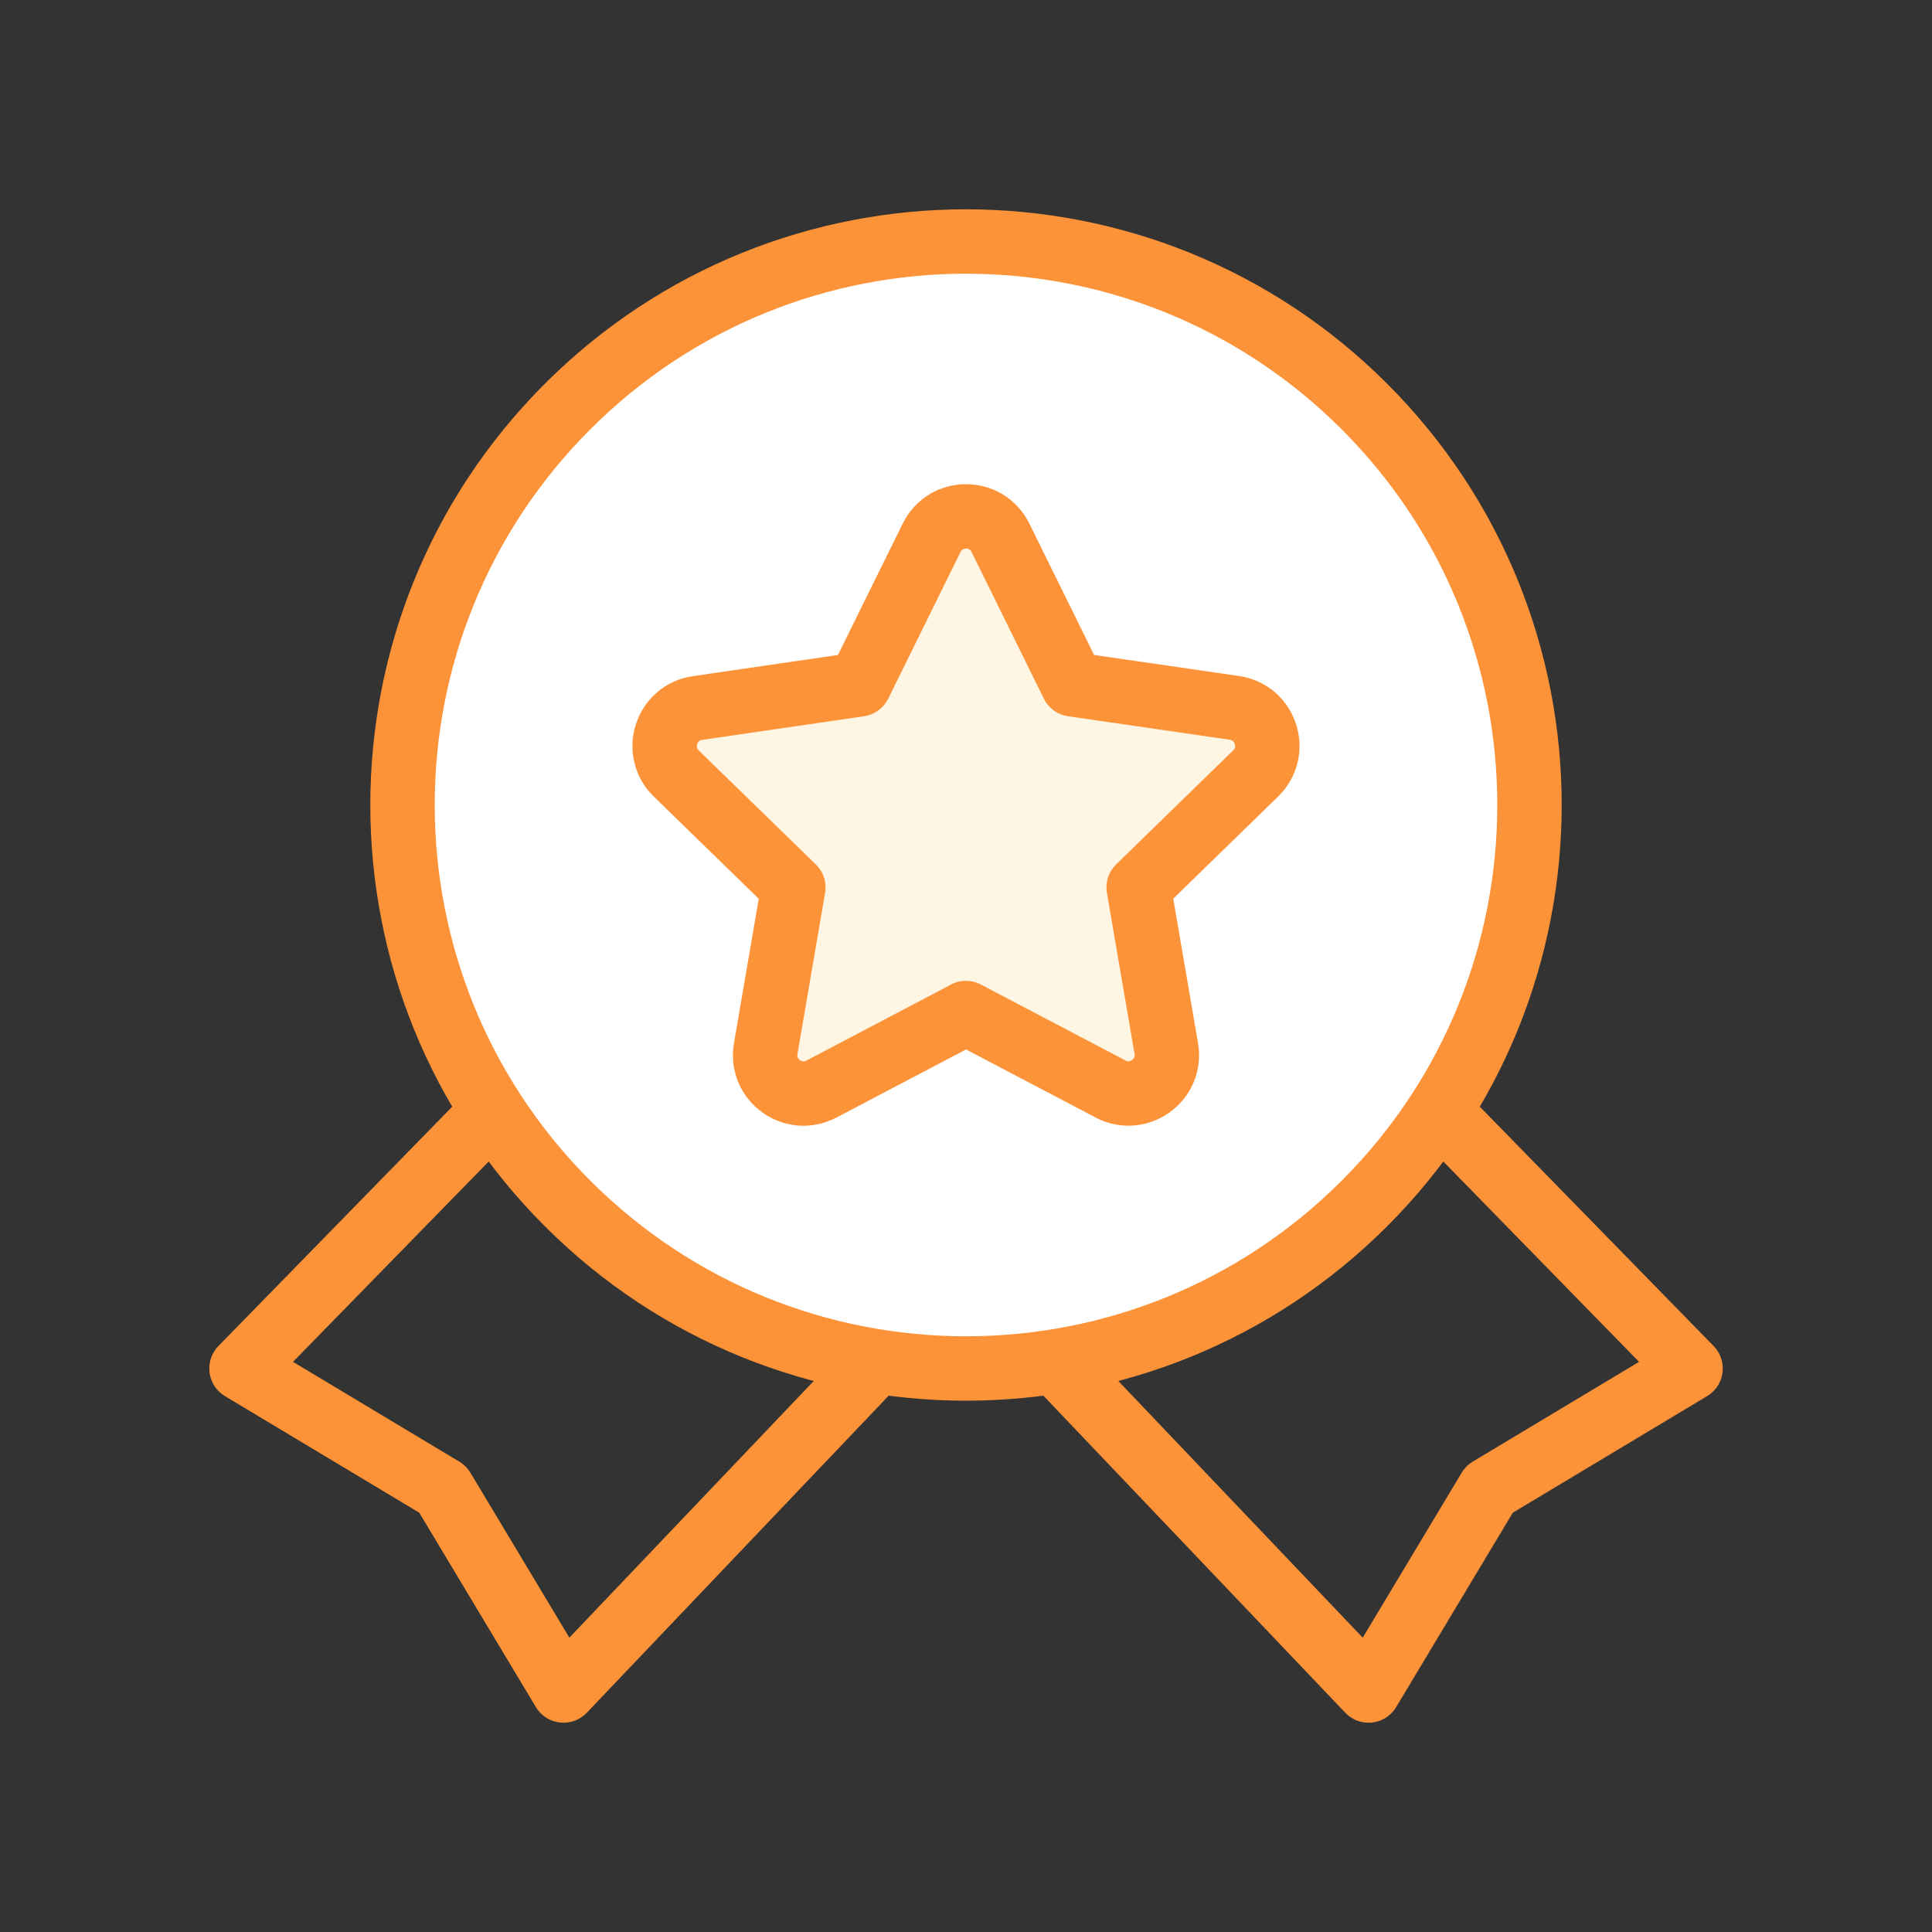 <svg width="30" height="30" viewBox="0 0 30 30" fill="none" xmlns="http://www.w3.org/2000/svg">
<rect x="0" y="0" width="30" height="30" fill="#333333" stroke="none"/>
<path d="M7.657 17.25L3.75 21.25L6.875 23.125L8.75 26.25L13.624 21.131" stroke="#FD9339" stroke-linecap="round" stroke-linejoin="round"/>
<path d="M16.377 21.131L21.251 26.25L23.126 23.125L26.251 21.25L22.343 17.25" stroke="#FD9339" stroke-linecap="round" stroke-linejoin="round"/>
<path d="M21.187 6.313C24.604 9.73 24.604 15.27 21.187 18.687C17.77 22.104 12.23 22.104 8.813 18.687C5.396 15.27 5.396 9.73 8.813 6.313C12.23 2.896 17.77 2.896 21.187 6.313Z" fill="white" stroke="#FD9339" stroke-linecap="round" stroke-linejoin="round"/>
<path d="M14.998 15.73L17.245 16.91C17.682 17.14 18.194 16.769 18.11 16.281L17.681 13.78L19.498 12.01C19.852 11.665 19.657 11.064 19.169 10.992L16.657 10.627L15.535 8.351C15.316 7.907 14.685 7.907 14.466 8.351L13.344 10.627L10.831 10.994C10.342 11.065 10.147 11.666 10.501 12.011L12.319 13.781L11.89 16.282C11.806 16.77 12.317 17.141 12.755 16.911L15.001 15.731H14.998V15.73Z" fill="#FEF5E2" stroke="#FD9339" stroke-linecap="round" stroke-linejoin="round"/>
</svg>
